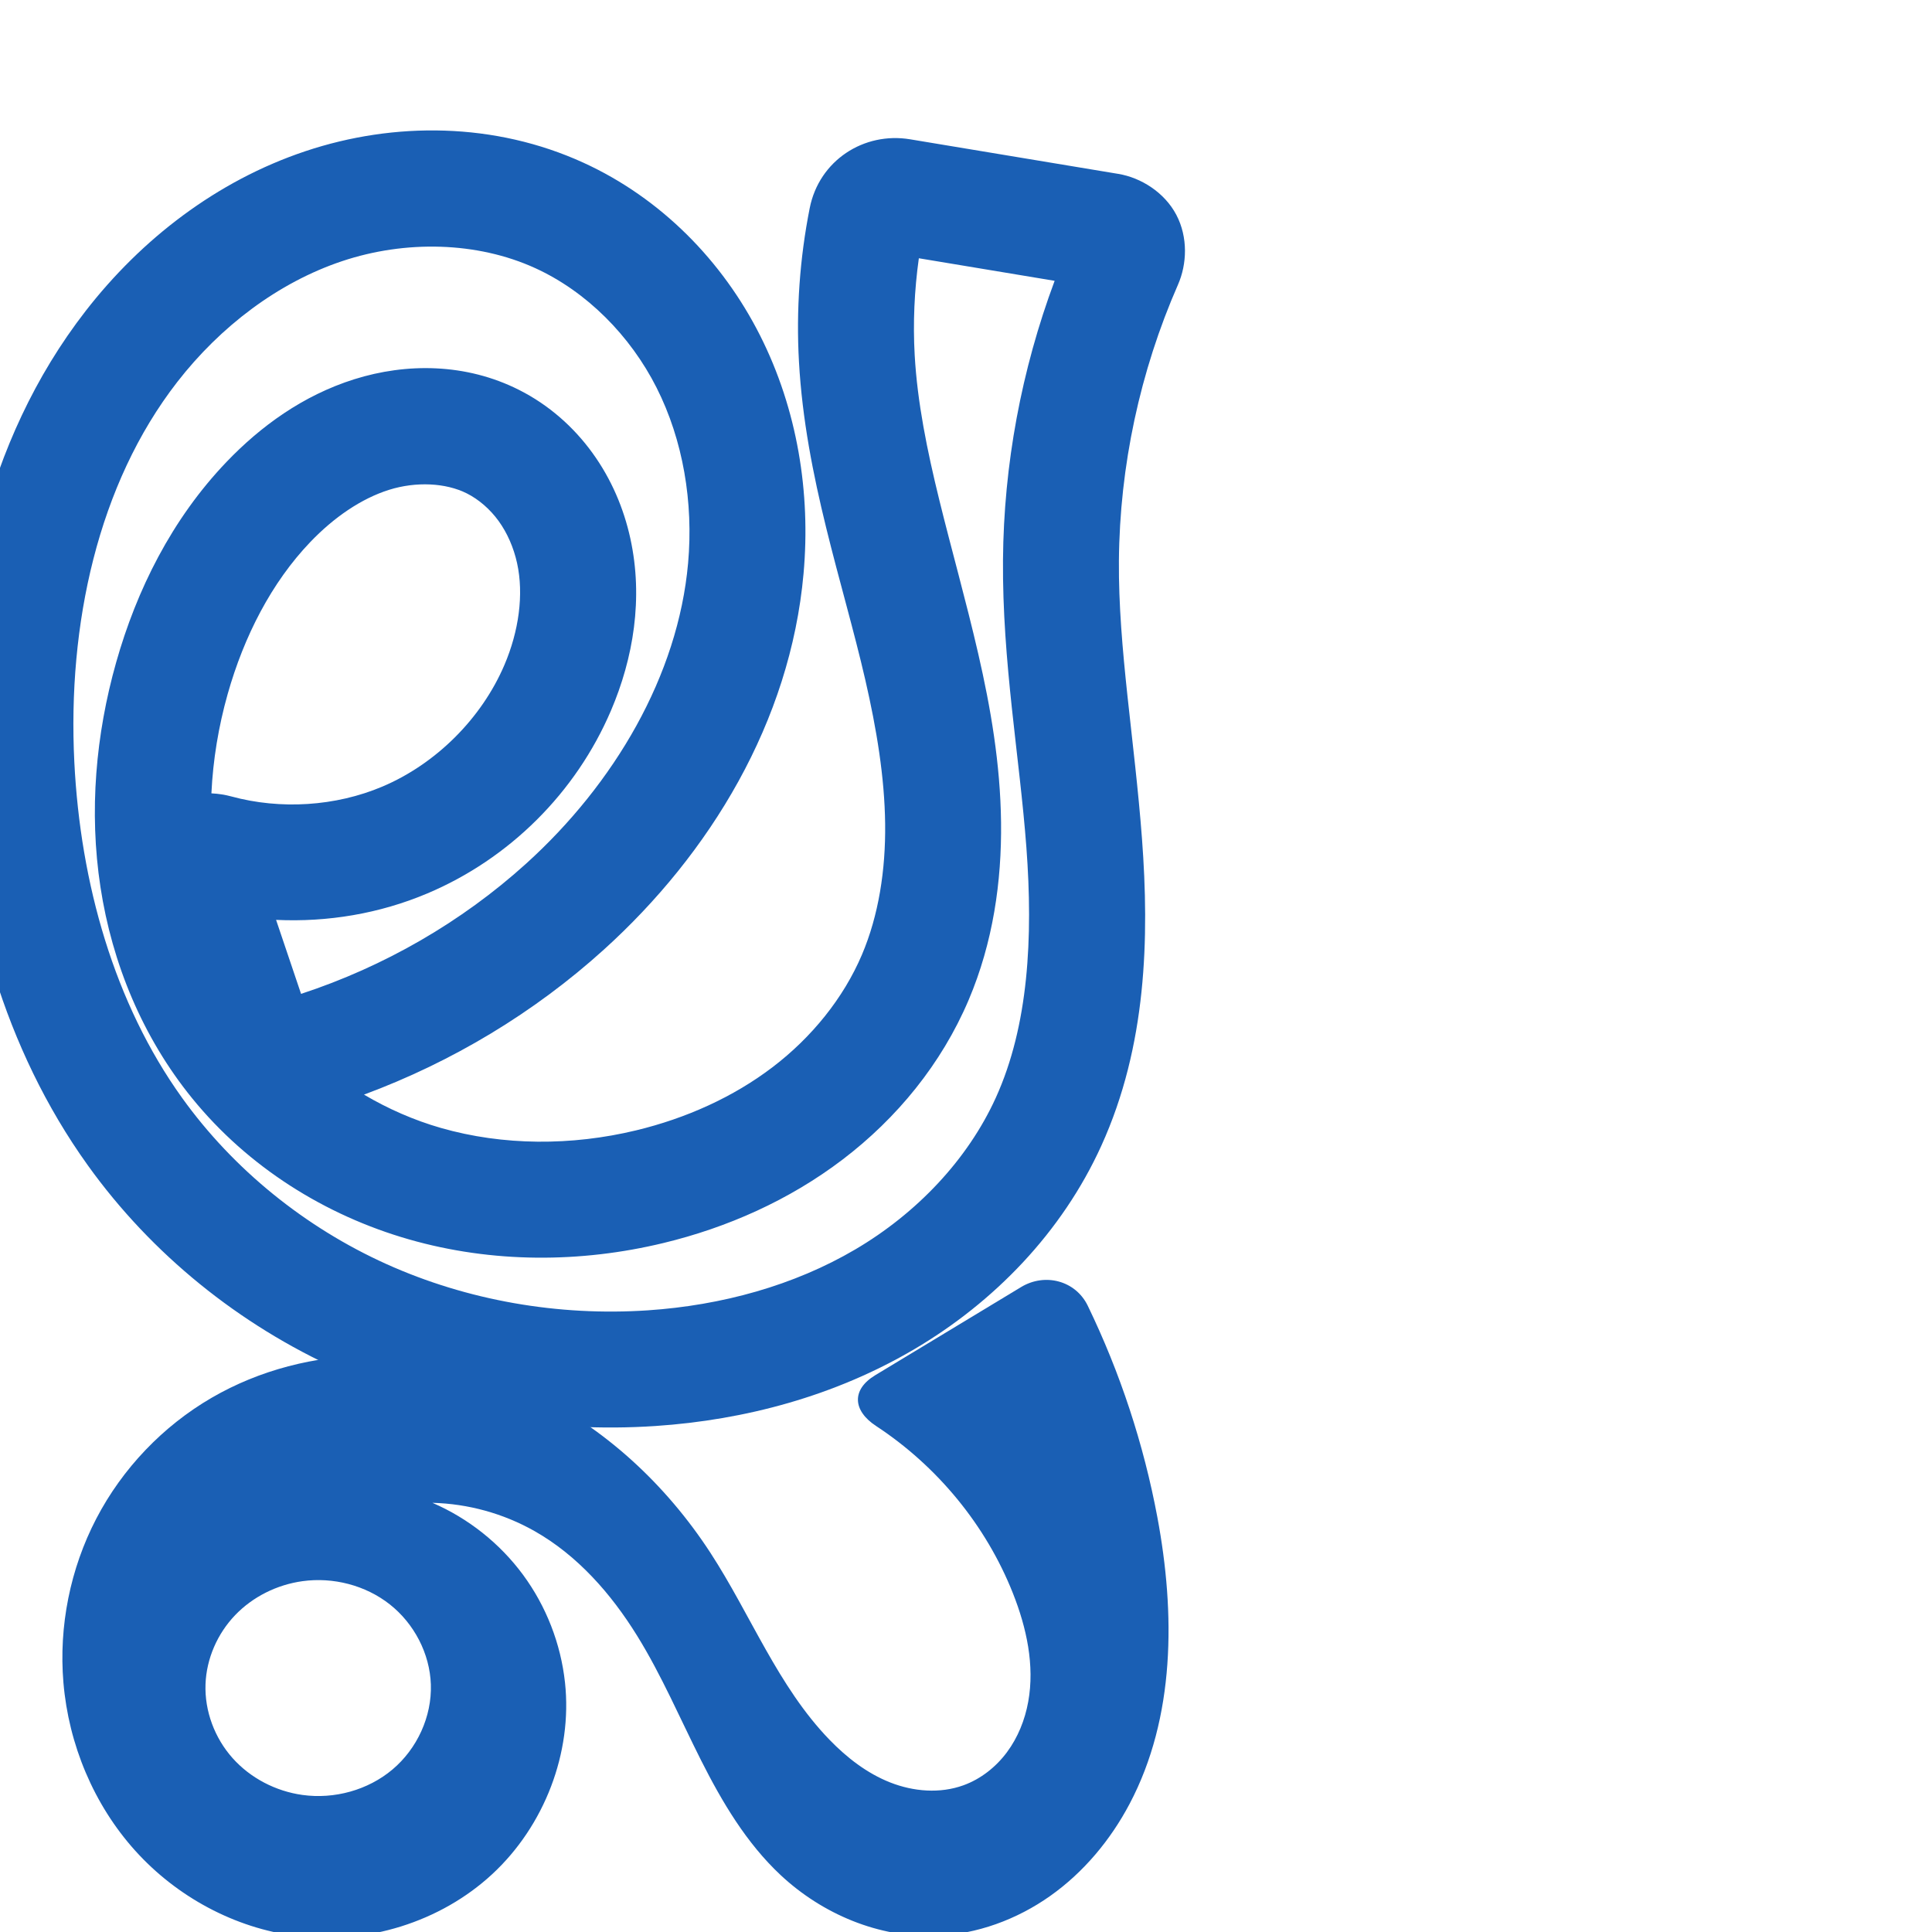<svg:svg xmlns:cc="http://creativecommons.org/ns#" xmlns:dc="http://purl.org/dc/elements/1.1/" xmlns:inkscape="http://www.inkscape.org/namespaces/inkscape" xmlns:rdf="http://www.w3.org/1999/02/22-rdf-syntax-ns#" xmlns:sodipodi="http://sodipodi.sourceforge.net/DTD/sodipodi-0.dtd" xmlns:svg="http://www.w3.org/2000/svg" xml:space="preserve" width="1000" height="1000" version="1.1" style="clip-rule:evenodd;fill-rule:evenodd;image-rendering:optimizeQuality;shape-rendering:geometricPrecision;text-rendering:geometricPrecision" viewBox="0 0 1000 1000" id="svg10" sodipodi:docname="ല്ല.svg" inkscape:version="1.0.2 (e86c870879, 2021-01-15)"><sodipodi:namedview pagecolor="#ffffff" bordercolor="#666666" borderopacity="1" objecttolerance="10" gridtolerance="10" guidetolerance="10" inkscape:pageopacity="0" inkscape:pageshadow="2" inkscape:window-width="1920" inkscape:window-height="1007" id="namedview12" showgrid="false" inkscape:zoom="0.84890884" inkscape:cx="327.86116" inkscape:cy="598.01895" inkscape:window-x="1920" inkscape:window-y="0" inkscape:window-maximized="1" inkscape:current-layer="svg10" showguides="true" inkscape:guide-bbox="true" inkscape:document-rotation="0" inkscape:pagecheckerboard="0"><sodipodi:guide position="0,1000" orientation="0,1" id="guide16" inkscape:label="" inkscape:locked="true" inkscape:color="rgb(0,0,255)" /><sodipodi:guide position="1763.312,2036.169" orientation="1000,0" id="guide18" /><sodipodi:guide position="0,200" orientation="0,1" id="guide20" inkscape:label="base" inkscape:locked="true" inkscape:color="rgb(0,0,255)" /><inkscape:grid type="xygrid" id="grid24" originx="-473.376" originy="-489.692" /><sodipodi:guide position="0,0" orientation="0,1" id="guide34" inkscape:label="bottom" inkscape:locked="true" inkscape:color="rgb(0,0,255)" /><sodipodi:guide position="225.051,1693.319" orientation="0,1" id="guide44" inkscape:label="" inkscape:locked="false" inkscape:color="rgb(0,0,255)" /><sodipodi:guide position="0,900" orientation="0,1" id="guide46" inkscape:label="" inkscape:locked="true" inkscape:color="rgb(0,0,255)" /><sodipodi:guide position="607.481,689.508" orientation="-1,0" id="guide841" inkscape:label="width" inkscape:locked="false" inkscape:color="rgb(0,0,255)" /></sodipodi:namedview>
 <svg:defs id="defs4"><inkscape:path-effect effect="fillet_chamfer" id="path-effect850" is_visible="true" lpeversion="1" satellites_param="F,0,0,1,0,0,0,1 @ F,0,0,1,0,0,0,1 @ F,0,0,1,0,0,0,1 @ F,0,0,1,0,0,0,1 @ F,0,0,1,0,0,0,1 @ F,0,0,1,0,0,0,1 @ F,0,0,1,0,0,0,1 @ F,0,0,1,0,0,0,1 | F,0,0,1,0,0,0,1 @ F,0,0,1,0,0,0,1 @ F,0,0,1,0,0,0,1 @ F,0,0,1,0,0,0,1 @ F,0,0,1,0,0,0,1 @ F,0,0,1,0,0,0,1 @ F,0,0,1,0,0,0,1 @ F,0,0,1,0,0,0,1 @ F,0,0,1,0,0,0,1 @ F,0,0,1,0,0,0,1 @ F,0,0,1,0,0,0,1 @ F,0,0,1,0,0,0,1 @ F,0,0,1,0,0,0,1 @ F,0,0,1,0,0,0,1 @ F,0,0,1,0,0,0,1 @ F,0,0,1,0,0,0,1 @ F,0,1,1,0,26.17,0,1 @ F,0,1,1,0,26.17,0,1 @ F,0,0,1,0,0,0,1 @ F,0,0,1,0,0,0,1 @ F,0,0,1,0,0,0,1 @ F,0,0,1,0,0,0,1 @ F,0,0,1,0,0,0,1 @ F,0,0,1,0,0,0,1 @ F,0,0,1,0,0,0,1 @ F,0,0,1,0,0,0,1 @ F,0,0,1,0,0,0,1 @ F,0,0,1,0,0,0,1" unit="px" method="auto" mode="F" radius="0" chamfer_steps="1" flexible="false" use_knot_distance="true" apply_no_radius="true" apply_with_radius="true" only_selected="true" hide_knots="false" /><inkscape:path-effect effect="fillet_chamfer" id="path-effect859" is_visible="true" lpeversion="1" satellites_param="F,0,0,1,0,0,0,1 @ F,0,0,1,0,0,0,1 @ F,0,0,1,0,0,0,1 @ F,0,0,1,0,0,0,1 @ F,0,0,1,0,0,0,1 @ F,0,0,1,0,0,0,1 @ F,0,0,1,0,14.617,0,1 @ F,0,0,1,0,14.617,0,1 @ F,0,0,1,0,0,0,1 @ F,0,0,1,0,0,0,1 @ F,0,0,1,0,0,0,1 @ F,0,0,1,0,0,0,1 @ F,0,0,1,0,0,0,1 @ F,0,0,1,0,0,0,1 @ F,0,0,1,0,0,0,1 @ F,0,0,1,0,0,0,1 @ F,0,0,1,0,0,0,1 @ F,0,0,1,0,0,0,1 @ F,0,0,1,0,0,0,1 @ F,0,0,1,0,0,0,1 @ F,0,0,1,0,0,0,1 @ F,0,0,1,0,0,0,1 @ F,0,0,1,0,16.048,0,1 @ F,0,0,1,0,14.617,0,1 @ F,0,0,1,0,0,0,1 @ F,0,0,1,0,0,0,1 @ F,0,0,1,0,0,0,1 @ F,0,0,1,0,0,0,1 @ F,0,0,1,0,0,0,1 @ F,0,0,1,0,0,0,1 @ F,0,0,1,0,0,0,1 @ F,0,0,1,0,0,0,1 @ F,0,0,1,0,0,0,1 @ F,0,0,1,0,0,0,1 @ F,0,0,1,0,0,0,1" unit="px" method="auto" mode="F" radius="0" chamfer_steps="1" flexible="false" use_knot_distance="true" apply_no_radius="true" apply_with_radius="true" only_selected="true" hide_knots="false" /><inkscape:path-effect effect="fillet_chamfer" id="path-effect845" is_visible="true" lpeversion="1" satellites_param="F,0,0,1,0,0,0,1 @ F,0,0,1,0,0,0,1 @ F,0,0,1,0,0,0,1 @ F,0,0,1,0,0,0,1 @ F,0,0,1,0,0,0,1 @ F,0,0,1,0,16.566,0,1 @ F,0,0,1,0,26.335,0,1 @ F,0,0,1,0,0,0,1 @ F,0,0,1,0,0,0,1 @ F,0,0,1,0,0,0,1 @ F,0,0,1,0,0,0,1 @ F,0,0,1,0,0,0,1 @ F,0,0,1,0,0,0,1 @ F,0,0,1,0,0,0,1 @ F,0,0,1,0,0,0,1 @ F,0,0,1,0,0,0,1 @ F,0,0,1,0,0,0,1 @ F,0,0,1,0,0,0,1 @ F,0,0,1,0,0,0,1 @ F,0,0,1,0,0,0,1 @ F,0,0,1,0,0,0,1 @ F,0,0,1,0,0,0,1 @ F,0,0,1,0,28.102,0,1 @ F,0,0,1,0,29.074,0,1 @ F,0,0,1,0,0,0,1 @ F,0,0,1,0,0,0,1 @ F,0,0,1,0,0,0,1 @ F,0,0,1,0,0,0,1 @ F,0,0,1,0,0,0,1 @ F,0,0,1,0,0,0,1 @ F,0,0,1,0,0,0,1 @ F,0,0,1,0,0,0,1 @ F,0,0,1,0,0,0,1 @ F,0,0,1,0,0,0,1" unit="px" method="auto" mode="F" radius="0" chamfer_steps="1" flexible="false" use_knot_distance="true" apply_no_radius="true" apply_with_radius="true" only_selected="true" hide_knots="false" /><inkscape:path-effect effect="spiro" id="path-effect854" is_visible="true" lpeversion="1" />
  <svg:style type="text/css" id="style2">
   
    .fil0 {fill:#EF7F1A;fill-rule:nonzero}
   
  </svg:style>
 <inkscape:path-effect effect="spiro" id="path-effect1214" is_visible="true" lpeversion="1" /><inkscape:path-effect effect="spiro" id="path-effect1195" is_visible="true" lpeversion="1" /><inkscape:path-effect effect="spiro" id="path-effect992" is_visible="true" lpeversion="1" /><inkscape:path-effect effect="spiro" id="path-effect287" is_visible="true" lpeversion="1" /><inkscape:path-effect effect="spiro" id="path-effect1032" is_visible="true" lpeversion="1" /><inkscape:path-effect effect="spiro" id="path-effect870" is_visible="true" lpeversion="1" /><inkscape:path-effect effect="fillet_chamfer" id="path-effect857" is_visible="true" lpeversion="1" satellites_param="F,0,0,1,0,0,0,1 @ F,0,0,1,0,0,0,1 @ F,0,0,1,0,0,0,1 @ F,0,0,1,0,0,0,1 @ F,0,0,1,0,0,0,1 @ F,0,0,1,0,0,0,1 @ F,0,0,1,0,0,0,1 @ F,0,0,1,0,0,0,1 | F,0,0,1,0,0,0,1 @ F,0,0,1,0,0,0,1 @ F,0,0,1,0,0,0,1 @ F,0,0,1,0,0,0,1 @ F,0,0,1,0,0,0,1 @ F,0,0,1,0,0,0,1 @ F,0,0,1,0,0,0,1 @ F,0,0,1,0,0,0,1 @ F,0,0,1,0,0,0,1 @ F,0,0,1,0,0,0,1 @ F,0,0,1,0,0,0,1 @ F,0,0,1,0,0,0,1 @ F,0,0,1,0,0,0,1 @ F,0,0,1,0,0,0,1 @ F,0,0,1,0,0,0,1 @ F,0,0,1,0,0,0,1 @ F,0,1,1,0,40.933,0,1 @ F,0,1,1,0,40.933,0,1 @ F,0,0,1,0,0,0,1 @ F,0,0,1,0,0,0,1 @ F,0,0,1,0,0,0,1 @ F,0,0,1,0,0,0,1 @ F,0,0,1,0,0,0,1 @ F,0,0,1,0,0,0,1 @ F,0,0,1,0,0,0,1 @ F,0,0,1,0,0,0,1 @ F,0,0,1,0,0,0,1 @ F,0,0,1,0,0,0,1" unit="px" method="auto" mode="F" radius="0" chamfer_steps="1" flexible="false" use_knot_distance="true" apply_no_radius="true" apply_with_radius="true" only_selected="true" hide_knots="false" /></svg:defs>
 
<svg:g id="path1188-4-2"><svg:path style="color:#000000;clip-rule:nonzero;fill:#1a5fb4;fill-rule:nonzero;stroke-linecap:round;stroke-linejoin:round;-inkscape-stroke:none;shape-rendering:auto" d="m 230.178,67.611 c -24.492,-0.805 -49.05,2.934 -72.166,10.668 -45.968,15.379 -84.905,45.605 -113.676,82.672 -52.648,67.828 -69.862,154.741 -65.791,236.441 3.581,71.87 23.434,145.197 66.943,205.828 33.067,46.08 78.373,82.516 129.775,105.711 51.372,23.182 108.137,32.908 164.047,29.162 46.245,-3.098 92.729,-15.495 133.893,-39.73 41.306,-24.32 76.423,-60.425 96.836,-105.322 23.543,-51.782 24.874,-107.728 21.055,-158.854 -3.804,-50.932 -12.303,-98.658 -11.949,-143.904 0.383,-48.998 10.901,-98.063 30.586,-142.963 4.639,-10.581 5.26,-24.445 -0.861,-36.104 -6.121,-11.659 -18.351,-19.272 -29.998,-21.207 L 471.07,72.102 c -23.909,-3.972 -47.073,10.908 -51.969,35.631 -5.175,26.132 -7.054,52.886 -5.559,79.5 3.372,60.037 22.643,113.825 34.342,164.695 5.845,25.416 9.978,50.342 10.264,74.439 0.285,24.016 -3.369,47.441 -12,67.758 -9.566,22.516 -26.014,42.817 -46.271,58.244 -20.328,15.481 -44.762,26.462 -70.586,32.693 -33.449,8.071 -68.866,7.997 -101.084,-1.24 -13.949,-3.999 -27.354,-9.898 -39.809,-17.25 45.62,-16.917 87.998,-42.34 124.148,-75.041 54.86,-49.625 96.531,-117.902 103.375,-194.711 3.715,-41.688 -3.132,-84.801 -22.504,-123.172 C 373.968,135.124 342.211,102.587 301.949,84.201 279.095,73.764 254.67,68.416 230.178,67.611 Z m -2.129,60.105 c 17.138,0.554 33.938,4.195 48.977,11.062 26.536,12.118 49.187,34.882 62.832,61.91 13.723,27.181 19.104,59.35 16.301,90.805 -5.184,58.178 -38.217,114.253 -83.861,155.541 -33.444,30.253 -73.556,53.316 -116.467,67.393 l -12.93,-38.301 c 26.628,1.263 53.473,-3.2 78.307,-13.693 42.527,-17.969 76.871,-52.165 95.023,-94.613 11.532,-26.967 16.847,-58.081 10.018,-89.189 -3.417,-15.564 -9.832,-30.696 -19.555,-44.133 -9.753,-13.479 -22.596,-24.89 -38.025,-32.676 -27.5,-13.876 -58.27,-14.022 -85.307,-5.518 -26.632,8.377 -48.587,24.474 -66.098,42.768 C 88.878,268.727 70.712,305.417 60.121,342.857 49.582,380.114 45.997,419.89 52,459.16 c 6.017,39.363 21.718,77.648 47.465,109.314 28.983,35.647 68.888,60.604 112.207,73.023 43.209,12.389 88.863,12.224 131.691,1.891 33.002,-7.963 65.052,-22.101 92.867,-43.285 27.886,-21.237 51.044,-49.337 65.141,-82.518 12.669,-29.822 17.135,-61.476 16.773,-91.932 -0.361,-30.375 -5.421,-59.5 -11.785,-87.174 -12.72,-55.309 -30.174,-105.871 -32.912,-154.613 -0.94,-16.732 -0.18,-33.577 2.148,-50.193 l 70.281,11.678 c -17.187,46.131 -26.345,95.177 -26.73,144.463 -0.412,52.714 8.621,102.084 12.113,148.842 3.478,46.565 1.162,92.155 -15.84,129.551 -14.623,32.162 -41.019,59.823 -72.658,78.451 -31.782,18.713 -69.245,29.008 -107.461,31.568 -46.248,3.099 -93.406,-5.053 -135.359,-23.984 C 158.019,635.324 120.863,605.344 94.236,568.238 59.13,519.317 41.6,457.21 38.471,394.406 34.93,323.362 50.607,250.724 91.732,197.74 114.046,168.993 144.005,146.234 177.047,135.18 c 16.388,-5.483 33.864,-8.017 51.002,-7.463 z m -5.389,123.039 c 6.961,0.325 13.536,1.887 18.979,4.633 6.177,3.117 12.011,8.155 16.445,14.283 4.465,6.17 7.786,13.749 9.559,21.824 3.55,16.169 0.922,35.195 -6.578,52.732 -11.843,27.694 -35.466,51.213 -63.211,62.936 -24.199,10.225 -52.663,12.015 -78.18,5.059 -2.928,-0.798 -6.455,-1.405 -10.25,-1.584 0.817,-17.243 3.658,-34.574 8.432,-51.449 8.468,-29.936 22.72,-57.702 42.752,-78.629 12.219,-12.765 26.376,-22.498 40.758,-27.021 6.988,-2.198 14.334,-3.108 21.295,-2.783 z" id="path27719" /></svg:g><svg:g id="path863"><svg:path style="color:#000000;fill:#1a5fb4;stroke-width:60px;stroke-linecap:round;stroke-linejoin:round;-inkscape-stroke:none;paint-order:stroke fill markers;fill-rule:nonzero" d="m 156.541,818.417 c -13.127,1.82 -25.667,8.01 -34.836,17.579 -9.169,9.569 -14.845,22.494 -15.329,35.738 -0.508,13.905 4.741,27.866 14.001,38.252 9.26,10.386 22.381,17.158 36.163,19.075 16.477,2.291 33.909,-2.469 46.627,-13.193 12.718,-10.724 20.394,-27.329 19.845,-43.956 -0.53,-16.023 -8.652,-31.541 -21.238,-41.472 -12.585,-9.931 -29.354,-14.224 -45.234,-12.022 z m 135.903,52.468 c 3.926,36.442 -10.745,74.218 -37.628,99.133 C 227.933,994.933 189.614,1006.686 153.256,1002.042 121.42,997.975 91.445,981.735 69.965,957.889 48.485,934.043 35.516,902.866 32.825,870.885 c -2.451,-29.13 3.522,-58.922 17.022,-84.851 13.501,-25.929 34.486,-47.907 59.769,-62.581 24.775,-14.379 53.465,-21.692 82.11,-21.871 28.645,-0.179 57.203,6.685 83.062,19.009 37.982,18.102 69.945,47.841 92.9,83.103 20.92,32.137 34.972,69.214 61.638,96.77 8.987,9.286 19.439,17.406 31.464,22.14 12.025,4.733 25.752,5.862 37.899,1.453 8.982,-3.26 16.795,-9.436 22.497,-17.103 5.702,-7.667 9.334,-16.78 11.031,-26.183 3.393,-18.806 -0.871,-38.263 -7.901,-56.032 -13.947,-35.254 -39.192,-65.861 -70.862,-86.653 -12.072,-7.925 -12.808,-18.797 -0.438,-26.273 l 75.508,-45.635 c 12.37,-7.476 28.206,-3.346 34.5,9.662 16.785,34.689 28.951,71.614 36.033,109.496 9.304,49.766 9.271,103.548 -14.37,148.317 -9.886,18.722 -23.802,35.444 -41.084,47.673 -17.282,12.23 -37.976,19.848 -59.132,20.649 -29.528,1.119 -58.851,-11.261 -80.429,-31.449 -17.677,-16.539 -30.257,-37.754 -41.156,-59.369 -10.9,-21.615 -20.402,-44 -33.154,-64.576 -13.461,-21.72 -30.882,-41.566 -53.128,-54.138 -16.049,-9.07 -34.346,-14.126 -52.775,-14.584 18.542,7.995 34.9,20.987 46.886,37.236 11.986,16.25 19.567,35.715 21.73,55.791 z" id="path27725" /></svg:g></svg:svg>